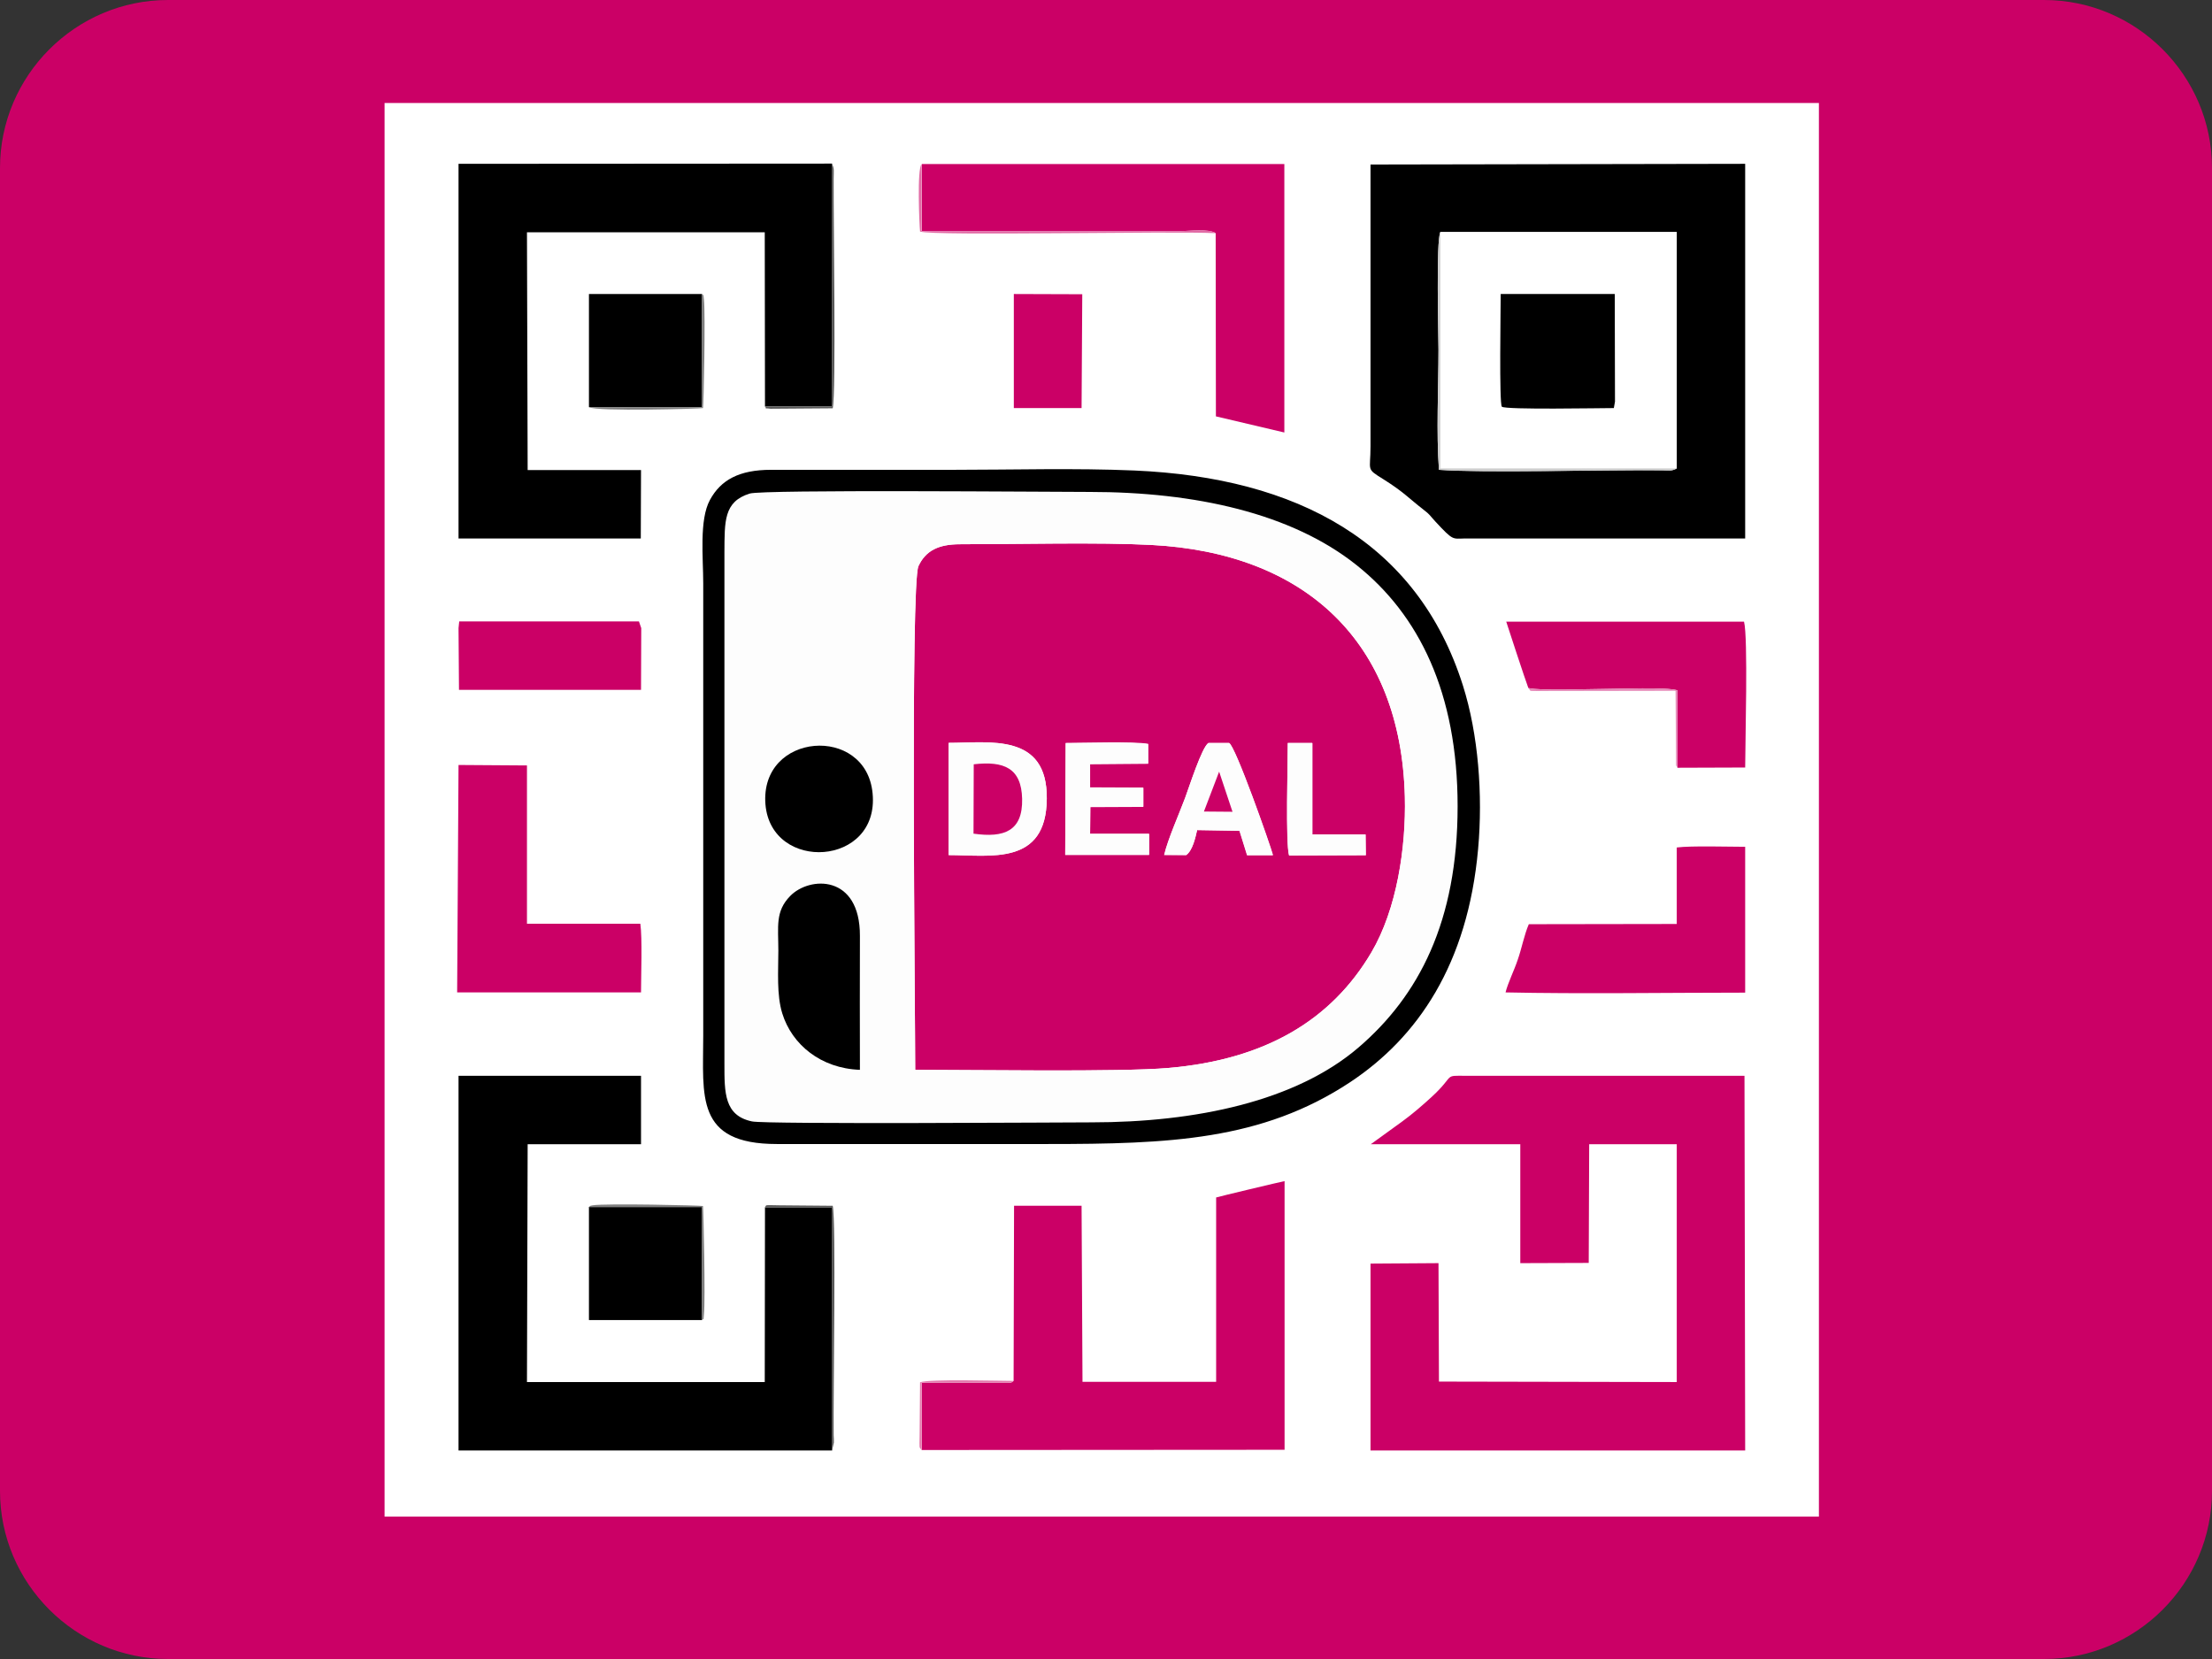 <?xml version="1.0" encoding="utf-8"?>
<!-- Generator: Adobe Illustrator 23.0.0, SVG Export Plug-In . SVG Version: 6.00 Build 0)  -->
<svg version="1.1" id="Calque_1" xmlns="http://www.w3.org/2000/svg" xmlns:xlink="http://www.w3.org/1999/xlink" x="0px" y="0px"
	 viewBox="0 0 96 72" style="enable-background:new 0 0 96 72;" xml:space="preserve">
<rect x="0" y="0" width="96" height="72" fill="#333333" stroke="none"/>
<style type="text/css">
	.st0{fill-rule:evenodd;clip-rule:evenodd;fill:#21546F;}
	.st1{fill-rule:evenodd;clip-rule:evenodd;fill:#FFFFFF;}
	.st2{fill-rule:evenodd;clip-rule:evenodd;fill:#015471;}
	.st3{fill-rule:evenodd;clip-rule:evenodd;fill:#00AE96;}
	.st4{fill:#FFFFFF;}
	.st5{fill-rule:evenodd;clip-rule:evenodd;fill:#00ABEB;}
	.st6{fill-rule:evenodd;clip-rule:evenodd;fill:#CB0066;}
	.st7{fill-rule:evenodd;clip-rule:evenodd;fill:#FDFDFD;}
	.st8{fill-rule:evenodd;clip-rule:evenodd;}
	.st9{fill-rule:evenodd;clip-rule:evenodd;fill:#CDCDCD;}
	.st10{fill-rule:evenodd;clip-rule:evenodd;fill:#E16CA6;}
	.st11{fill-rule:evenodd;clip-rule:evenodd;fill:#595959;}
	.st12{fill-rule:evenodd;clip-rule:evenodd;fill:#7F7F7F;}
	.st13{fill-rule:evenodd;clip-rule:evenodd;fill:#E687B7;}
	.st14{fill-rule:evenodd;clip-rule:evenodd;fill:#E47CAF;}
	.st15{clip-path:url(#SVGID_2_);fill-rule:evenodd;clip-rule:evenodd;fill:#F39923;}
	.st16{clip-path:url(#SVGID_2_);fill-rule:evenodd;clip-rule:evenodd;fill:#F1F1E7;}
	.st17{clip-path:url(#SVGID_2_);fill-rule:evenodd;clip-rule:evenodd;fill:#BE9980;}
	.st18{clip-path:url(#SVGID_2_);fill-rule:evenodd;clip-rule:evenodd;fill:#86C156;}
	.st19{clip-path:url(#SVGID_2_);fill-rule:evenodd;clip-rule:evenodd;fill:#F0F0E5;}
	.st20{clip-path:url(#SVGID_2_);fill-rule:evenodd;clip-rule:evenodd;fill:#F7971F;}
	.st21{clip-path:url(#SVGID_2_);fill-rule:evenodd;clip-rule:evenodd;fill:#2D7D64;}
	.st22{clip-path:url(#SVGID_2_);fill-rule:evenodd;clip-rule:evenodd;fill:#125A42;}
	.st23{clip-path:url(#SVGID_2_);fill-rule:evenodd;clip-rule:evenodd;fill:#C0E1C2;}
	.st24{clip-path:url(#SVGID_2_);fill-rule:evenodd;clip-rule:evenodd;fill:#C0E0C5;}
	.st25{clip-path:url(#SVGID_2_);fill-rule:evenodd;clip-rule:evenodd;fill:#047C42;}
	.st26{clip-path:url(#SVGID_2_);fill-rule:evenodd;clip-rule:evenodd;fill:#0A7A44;}
	.st27{clip-path:url(#SVGID_2_);fill-rule:evenodd;clip-rule:evenodd;fill:#FCFCFC;}
	.st28{clip-path:url(#SVGID_2_);fill-rule:evenodd;clip-rule:evenodd;fill:#FCFCF9;}
	.st29{clip-path:url(#SVGID_2_);fill-rule:evenodd;clip-rule:evenodd;fill:#85C15A;}
	.st30{clip-path:url(#SVGID_2_);fill-rule:evenodd;clip-rule:evenodd;fill:#FCFCF3;}
	.st31{fill-rule:evenodd;clip-rule:evenodd;fill:#050000;}
	.st32{fill:none;stroke:#1A1A18;stroke-width:1.417;stroke-miterlimit:22.926;}
	.st33{fill-rule:evenodd;clip-rule:evenodd;fill:#C0D73A;}
	.st34{fill-rule:evenodd;clip-rule:evenodd;fill:#013269;}
	.st35{fill:#0068B6;}
	.st36{fill:#002963;}
	.st37{clip-path:url(#SVGID_4_);fill:url(#SVGID_5_);}
	.st38{clip-path:url(#SVGID_7_);fill-rule:evenodd;clip-rule:evenodd;fill:#6BA32D;}
	.st39{clip-path:url(#SVGID_9_);fill:url(#SVGID_10_);}
	.st40{clip-path:url(#SVGID_12_);fill:url(#SVGID_13_);}
	.st41{clip-path:url(#SVGID_15_);fill-rule:evenodd;clip-rule:evenodd;fill:#E66408;}
	.st42{clip-path:url(#SVGID_17_);fill-rule:evenodd;clip-rule:evenodd;fill:#7A2170;}
	.st43{clip-path:url(#SVGID_17_);fill-rule:evenodd;clip-rule:evenodd;fill:#7B2170;}
	.st44{clip-path:url(#SVGID_17_);fill-rule:evenodd;clip-rule:evenodd;fill:#7B216F;}
	.st45{clip-path:url(#SVGID_17_);fill-rule:evenodd;clip-rule:evenodd;fill:#7C2170;}
	.st46{clip-path:url(#SVGID_17_);fill-rule:evenodd;clip-rule:evenodd;fill:#7D2170;}
	.st47{clip-path:url(#SVGID_17_);fill-rule:evenodd;clip-rule:evenodd;fill:#7E2170;}
	.st48{clip-path:url(#SVGID_17_);fill-rule:evenodd;clip-rule:evenodd;fill:#7F2170;}
	.st49{clip-path:url(#SVGID_17_);fill-rule:evenodd;clip-rule:evenodd;fill:#7F216F;}
	.st50{clip-path:url(#SVGID_17_);fill-rule:evenodd;clip-rule:evenodd;fill:#80216F;}
	.st51{clip-path:url(#SVGID_17_);fill-rule:evenodd;clip-rule:evenodd;fill:#80206F;}
	.st52{clip-path:url(#SVGID_17_);fill-rule:evenodd;clip-rule:evenodd;fill:#81206F;}
	.st53{clip-path:url(#SVGID_17_);fill-rule:evenodd;clip-rule:evenodd;fill:#82206F;}
	.st54{clip-path:url(#SVGID_17_);fill-rule:evenodd;clip-rule:evenodd;fill:#83206F;}
	.st55{clip-path:url(#SVGID_17_);fill-rule:evenodd;clip-rule:evenodd;fill:#84206F;}
	.st56{clip-path:url(#SVGID_17_);fill-rule:evenodd;clip-rule:evenodd;fill:#85206F;}
	.st57{clip-path:url(#SVGID_17_);fill-rule:evenodd;clip-rule:evenodd;fill:#86206F;}
	.st58{clip-path:url(#SVGID_17_);fill-rule:evenodd;clip-rule:evenodd;fill:#861F6F;}
	.st59{clip-path:url(#SVGID_17_);fill-rule:evenodd;clip-rule:evenodd;fill:#871F6E;}
	.st60{clip-path:url(#SVGID_17_);fill-rule:evenodd;clip-rule:evenodd;fill:#881F6E;}
	.st61{clip-path:url(#SVGID_17_);fill-rule:evenodd;clip-rule:evenodd;fill:#891F6E;}
	.st62{clip-path:url(#SVGID_17_);fill-rule:evenodd;clip-rule:evenodd;fill:#891F6F;}
	.st63{clip-path:url(#SVGID_17_);fill-rule:evenodd;clip-rule:evenodd;fill:#8A1F6F;}
	.st64{clip-path:url(#SVGID_17_);fill-rule:evenodd;clip-rule:evenodd;fill:#8B1F6F;}
	.st65{clip-path:url(#SVGID_17_);fill-rule:evenodd;clip-rule:evenodd;fill:#8B1F6E;}
	.st66{clip-path:url(#SVGID_17_);fill-rule:evenodd;clip-rule:evenodd;fill:#8C1F6E;}
	.st67{clip-path:url(#SVGID_17_);fill-rule:evenodd;clip-rule:evenodd;fill:#8C1E6E;}
	.st68{clip-path:url(#SVGID_17_);fill-rule:evenodd;clip-rule:evenodd;fill:#8D1E6E;}
	.st69{clip-path:url(#SVGID_17_);fill-rule:evenodd;clip-rule:evenodd;fill:#8E1E6E;}
	.st70{clip-path:url(#SVGID_17_);fill-rule:evenodd;clip-rule:evenodd;fill:#8F1E6E;}
	.st71{clip-path:url(#SVGID_17_);fill-rule:evenodd;clip-rule:evenodd;fill:#901E6E;}
	.st72{clip-path:url(#SVGID_17_);fill-rule:evenodd;clip-rule:evenodd;fill:#911E6E;}
	.st73{clip-path:url(#SVGID_17_);fill-rule:evenodd;clip-rule:evenodd;fill:#911D6E;}
	.st74{clip-path:url(#SVGID_17_);fill-rule:evenodd;clip-rule:evenodd;fill:#921D6E;}
	.st75{clip-path:url(#SVGID_17_);fill-rule:evenodd;clip-rule:evenodd;fill:#931D6E;}
	.st76{clip-path:url(#SVGID_17_);fill-rule:evenodd;clip-rule:evenodd;fill:#931D6D;}
	.st77{clip-path:url(#SVGID_17_);fill-rule:evenodd;clip-rule:evenodd;fill:#941D6D;}
	.st78{clip-path:url(#SVGID_17_);fill-rule:evenodd;clip-rule:evenodd;fill:#951D6D;}
	.st79{clip-path:url(#SVGID_17_);fill-rule:evenodd;clip-rule:evenodd;fill:#961C6D;}
	.st80{clip-path:url(#SVGID_17_);fill-rule:evenodd;clip-rule:evenodd;fill:#961C6E;}
	.st81{clip-path:url(#SVGID_17_);fill-rule:evenodd;clip-rule:evenodd;fill:#971C6E;}
	.st82{clip-path:url(#SVGID_17_);fill-rule:evenodd;clip-rule:evenodd;fill:#971C6D;}
	.st83{clip-path:url(#SVGID_17_);fill-rule:evenodd;clip-rule:evenodd;fill:#981C6D;}
	.st84{clip-path:url(#SVGID_17_);fill-rule:evenodd;clip-rule:evenodd;fill:#991C6D;}
	.st85{fill-rule:evenodd;clip-rule:evenodd;fill:#C5E4F8;}
	.st86{clip-path:url(#SVGID_19_);fill:url(#SVGID_20_);}
	.st87{fill:#263275;}
	.st88{clip-path:url(#SVGID_22_);}
	.st89{clip-path:url(#SVGID_24_);}
	.st90{clip-path:url(#SVGID_28_);}
	.st91{clip-path:url(#SVGID_30_);fill:url(#SVGID_31_);}
	.st92{clip-path:url(#SVGID_33_);fill:url(#SVGID_34_);}
	.st93{clip-path:url(#SVGID_36_);fill:url(#SVGID_37_);}
	.st94{clip-path:url(#SVGID_39_);fill-rule:evenodd;clip-rule:evenodd;fill:#C50475;}
	.st95{fill-rule:evenodd;clip-rule:evenodd;fill:#308C35;}
	.st96{clip-path:url(#SVGID_41_);fill:url(#SVGID_42_);}
	.st97{clip-path:url(#SVGID_44_);fill-rule:evenodd;clip-rule:evenodd;fill:#1F4890;}
	.st98{clip-path:url(#SVGID_44_);fill-rule:evenodd;clip-rule:evenodd;fill:#1F4991;}
	.st99{clip-path:url(#SVGID_44_);fill-rule:evenodd;clip-rule:evenodd;fill:#1E4992;}
	.st100{clip-path:url(#SVGID_44_);fill-rule:evenodd;clip-rule:evenodd;fill:#204A92;}
	.st101{clip-path:url(#SVGID_44_);fill-rule:evenodd;clip-rule:evenodd;fill:#1F4A92;}
	.st102{clip-path:url(#SVGID_44_);fill-rule:evenodd;clip-rule:evenodd;fill:#1E4B92;}
	.st103{clip-path:url(#SVGID_44_);fill-rule:evenodd;clip-rule:evenodd;fill:#204B92;}
	.st104{clip-path:url(#SVGID_44_);fill-rule:evenodd;clip-rule:evenodd;fill:#1F4B93;}
	.st105{clip-path:url(#SVGID_44_);fill-rule:evenodd;clip-rule:evenodd;fill:#1E4C93;}
	.st106{clip-path:url(#SVGID_44_);fill-rule:evenodd;clip-rule:evenodd;fill:#204C93;}
	.st107{clip-path:url(#SVGID_44_);fill-rule:evenodd;clip-rule:evenodd;fill:#1F4D94;}
	.st108{clip-path:url(#SVGID_44_);fill-rule:evenodd;clip-rule:evenodd;fill:#1E4D94;}
	.st109{clip-path:url(#SVGID_44_);fill-rule:evenodd;clip-rule:evenodd;fill:#204D94;}
	.st110{clip-path:url(#SVGID_44_);fill-rule:evenodd;clip-rule:evenodd;fill:#1F4E95;}
	.st111{clip-path:url(#SVGID_44_);fill-rule:evenodd;clip-rule:evenodd;fill:#1E4E95;}
	.st112{clip-path:url(#SVGID_44_);fill-rule:evenodd;clip-rule:evenodd;fill:#204E95;}
	.st113{clip-path:url(#SVGID_44_);fill-rule:evenodd;clip-rule:evenodd;fill:#1F4F96;}
	.st114{clip-path:url(#SVGID_44_);fill-rule:evenodd;clip-rule:evenodd;fill:#1F5096;}
	.st115{clip-path:url(#SVGID_44_);fill-rule:evenodd;clip-rule:evenodd;fill:#205096;}
	.st116{clip-path:url(#SVGID_44_);fill-rule:evenodd;clip-rule:evenodd;fill:#205097;}
	.st117{clip-path:url(#SVGID_44_);fill-rule:evenodd;clip-rule:evenodd;fill:#1F5197;}
	.st118{clip-path:url(#SVGID_44_);fill-rule:evenodd;clip-rule:evenodd;fill:#215197;}
	.st119{clip-path:url(#SVGID_44_);fill-rule:evenodd;clip-rule:evenodd;fill:#205198;}
	.st120{clip-path:url(#SVGID_44_);fill-rule:evenodd;clip-rule:evenodd;fill:#1F5298;}
	.st121{clip-path:url(#SVGID_44_);fill-rule:evenodd;clip-rule:evenodd;fill:#215298;}
	.st122{clip-path:url(#SVGID_44_);fill-rule:evenodd;clip-rule:evenodd;fill:#205398;}
	.st123{clip-path:url(#SVGID_44_);fill-rule:evenodd;clip-rule:evenodd;fill:#205399;}
	.st124{clip-path:url(#SVGID_44_);fill-rule:evenodd;clip-rule:evenodd;fill:#1F5399;}
	.st125{clip-path:url(#SVGID_44_);fill-rule:evenodd;clip-rule:evenodd;fill:#215399;}
	.st126{clip-path:url(#SVGID_44_);fill-rule:evenodd;clip-rule:evenodd;fill:#20549A;}
	.st127{clip-path:url(#SVGID_44_);fill-rule:evenodd;clip-rule:evenodd;fill:#1F549A;}
	.st128{clip-path:url(#SVGID_44_);fill-rule:evenodd;clip-rule:evenodd;fill:#22559A;}
	.st129{clip-path:url(#SVGID_44_);fill-rule:evenodd;clip-rule:evenodd;fill:#21559B;}
	.st130{clip-path:url(#SVGID_44_);fill-rule:evenodd;clip-rule:evenodd;fill:#20569B;}
	.st131{clip-path:url(#SVGID_44_);fill-rule:evenodd;clip-rule:evenodd;fill:#21579C;}
	.st132{clip-path:url(#SVGID_44_);fill-rule:evenodd;clip-rule:evenodd;fill:#20579C;}
	.st133{clip-path:url(#SVGID_44_);fill-rule:evenodd;clip-rule:evenodd;fill:#21589D;}
	.st134{clip-path:url(#SVGID_44_);fill-rule:evenodd;clip-rule:evenodd;fill:#20589E;}
	.st135{clip-path:url(#SVGID_44_);fill-rule:evenodd;clip-rule:evenodd;fill:#21599E;}
	.st136{clip-path:url(#SVGID_44_);fill-rule:evenodd;clip-rule:evenodd;fill:#205A9F;}
	.st137{clip-path:url(#SVGID_44_);fill-rule:evenodd;clip-rule:evenodd;fill:#225A9F;}
	.st138{clip-path:url(#SVGID_44_);fill-rule:evenodd;clip-rule:evenodd;fill:#215B9F;}
	.st139{clip-path:url(#SVGID_44_);fill-rule:evenodd;clip-rule:evenodd;fill:#225CA0;}
	.st140{clip-path:url(#SVGID_44_);fill-rule:evenodd;clip-rule:evenodd;fill:#215CA0;}
	.st141{clip-path:url(#SVGID_44_);fill-rule:evenodd;clip-rule:evenodd;fill:#225DA1;}
	.st142{clip-path:url(#SVGID_44_);fill-rule:evenodd;clip-rule:evenodd;fill:#215DA2;}
	.st143{clip-path:url(#SVGID_44_);fill-rule:evenodd;clip-rule:evenodd;fill:#225EA2;}
	.st144{clip-path:url(#SVGID_44_);fill-rule:evenodd;clip-rule:evenodd;fill:#215FA3;}
	.st145{clip-path:url(#SVGID_44_);fill-rule:evenodd;clip-rule:evenodd;fill:#235FA3;}
	.st146{clip-path:url(#SVGID_44_);fill-rule:evenodd;clip-rule:evenodd;fill:#2260A3;}
	.st147{clip-path:url(#SVGID_44_);fill-rule:evenodd;clip-rule:evenodd;fill:#2361A4;}
	.st148{clip-path:url(#SVGID_44_);fill-rule:evenodd;clip-rule:evenodd;fill:#2261A4;}
	.st149{clip-path:url(#SVGID_44_);fill-rule:evenodd;clip-rule:evenodd;fill:#2362A5;}
	.st150{clip-path:url(#SVGID_44_);fill-rule:evenodd;clip-rule:evenodd;fill:#2262A6;}
	.st151{clip-path:url(#SVGID_44_);fill-rule:evenodd;clip-rule:evenodd;fill:#2363A6;}
	.st152{clip-path:url(#SVGID_44_);fill-rule:evenodd;clip-rule:evenodd;fill:#2264A7;}
	.st153{clip-path:url(#SVGID_44_);fill-rule:evenodd;clip-rule:evenodd;fill:#2464A7;}
	.st154{clip-path:url(#SVGID_44_);fill-rule:evenodd;clip-rule:evenodd;fill:#2365A8;}
	.st155{clip-path:url(#SVGID_44_);fill-rule:evenodd;clip-rule:evenodd;fill:#2466A8;}
	.st156{clip-path:url(#SVGID_44_);fill-rule:evenodd;clip-rule:evenodd;fill:#2366A9;}
	.st157{clip-path:url(#SVGID_44_);fill-rule:evenodd;clip-rule:evenodd;fill:#2467A9;}
	.st158{clip-path:url(#SVGID_44_);fill-rule:evenodd;clip-rule:evenodd;fill:#2368AA;}
	.st159{clip-path:url(#SVGID_44_);fill-rule:evenodd;clip-rule:evenodd;fill:#2668AA;}
	.st160{clip-path:url(#SVGID_44_);fill-rule:evenodd;clip-rule:evenodd;fill:#2568AA;}
	.st161{clip-path:url(#SVGID_44_);fill-rule:evenodd;clip-rule:evenodd;fill:#2469AB;}
	.st162{clip-path:url(#SVGID_44_);fill-rule:evenodd;clip-rule:evenodd;fill:#256AAB;}
	.st163{clip-path:url(#SVGID_44_);fill-rule:evenodd;clip-rule:evenodd;fill:#246AAC;}
	.st164{clip-path:url(#SVGID_44_);fill-rule:evenodd;clip-rule:evenodd;fill:#236BAC;}
	.st165{clip-path:url(#SVGID_44_);fill-rule:evenodd;clip-rule:evenodd;fill:#266BAC;}
	.st166{clip-path:url(#SVGID_44_);fill-rule:evenodd;clip-rule:evenodd;fill:#256BAD;}
	.st167{clip-path:url(#SVGID_44_);fill-rule:evenodd;clip-rule:evenodd;fill:#266CAD;}
	.st168{clip-path:url(#SVGID_44_);fill-rule:evenodd;clip-rule:evenodd;fill:#256DAE;}
	.st169{clip-path:url(#SVGID_44_);fill-rule:evenodd;clip-rule:evenodd;fill:#276DAF;}
	.st170{clip-path:url(#SVGID_44_);fill-rule:evenodd;clip-rule:evenodd;fill:#266EAF;}
	.st171{clip-path:url(#SVGID_44_);fill-rule:evenodd;clip-rule:evenodd;fill:#276FAF;}
	.st172{clip-path:url(#SVGID_44_);fill-rule:evenodd;clip-rule:evenodd;fill:#266FB0;}
	.st173{clip-path:url(#SVGID_44_);fill-rule:evenodd;clip-rule:evenodd;fill:#2870B0;}
	.st174{clip-path:url(#SVGID_44_);fill-rule:evenodd;clip-rule:evenodd;fill:#2771B1;}
	.st175{clip-path:url(#SVGID_44_);fill-rule:evenodd;clip-rule:evenodd;fill:#2971B1;}
	.st176{clip-path:url(#SVGID_44_);fill-rule:evenodd;clip-rule:evenodd;fill:#2872B2;}
	.st177{clip-path:url(#SVGID_44_);fill-rule:evenodd;clip-rule:evenodd;fill:#2973B3;}
	.st178{clip-path:url(#SVGID_44_);fill-rule:evenodd;clip-rule:evenodd;fill:#2873B3;}
	.st179{clip-path:url(#SVGID_44_);fill-rule:evenodd;clip-rule:evenodd;fill:#2A74B4;}
	.st180{clip-path:url(#SVGID_44_);fill-rule:evenodd;clip-rule:evenodd;fill:#2975B4;}
	.st181{clip-path:url(#SVGID_44_);fill-rule:evenodd;clip-rule:evenodd;fill:#2875B4;}
	.st182{clip-path:url(#SVGID_44_);fill-rule:evenodd;clip-rule:evenodd;fill:#2A75B5;}
	.st183{clip-path:url(#SVGID_44_);fill-rule:evenodd;clip-rule:evenodd;fill:#2976B5;}
	.st184{clip-path:url(#SVGID_44_);fill-rule:evenodd;clip-rule:evenodd;fill:#2B77B5;}
	.st185{clip-path:url(#SVGID_44_);fill-rule:evenodd;clip-rule:evenodd;fill:#2A77B6;}
	.st186{clip-path:url(#SVGID_44_);fill-rule:evenodd;clip-rule:evenodd;fill:#2978B7;}
	.st187{clip-path:url(#SVGID_44_);fill-rule:evenodd;clip-rule:evenodd;fill:#2B78B7;}
	.st188{clip-path:url(#SVGID_44_);fill-rule:evenodd;clip-rule:evenodd;fill:#2A78B7;}
	.st189{clip-path:url(#SVGID_44_);fill-rule:evenodd;clip-rule:evenodd;fill:#2C79B8;}
	.st190{clip-path:url(#SVGID_44_);fill-rule:evenodd;clip-rule:evenodd;fill:#2B7AB8;}
	.st191{clip-path:url(#SVGID_44_);fill-rule:evenodd;clip-rule:evenodd;fill:#2D7BB9;}
	.st192{clip-path:url(#SVGID_44_);fill-rule:evenodd;clip-rule:evenodd;fill:#2C7BB9;}
	.st193{clip-path:url(#SVGID_44_);fill-rule:evenodd;clip-rule:evenodd;fill:#2D7CBA;}
	.st194{clip-path:url(#SVGID_44_);fill-rule:evenodd;clip-rule:evenodd;fill:#2C7CBB;}
	.st195{clip-path:url(#SVGID_44_);fill-rule:evenodd;clip-rule:evenodd;fill:#2E7DBB;}
	.st196{clip-path:url(#SVGID_44_);fill-rule:evenodd;clip-rule:evenodd;fill:#2D7EBB;}
	.st197{clip-path:url(#SVGID_44_);fill-rule:evenodd;clip-rule:evenodd;fill:#2E7FBC;}
	.st198{clip-path:url(#SVGID_44_);fill-rule:evenodd;clip-rule:evenodd;fill:#2D80BD;}
	.st199{clip-path:url(#SVGID_44_);fill-rule:evenodd;clip-rule:evenodd;fill:#2F80BD;}
	.st200{clip-path:url(#SVGID_44_);fill-rule:evenodd;clip-rule:evenodd;fill:#2E80BD;}
	.st201{clip-path:url(#SVGID_44_);fill-rule:evenodd;clip-rule:evenodd;fill:#2E80BE;}
	.st202{clip-path:url(#SVGID_44_);fill-rule:evenodd;clip-rule:evenodd;fill:#3080BE;}
	.st203{clip-path:url(#SVGID_44_);fill-rule:evenodd;clip-rule:evenodd;fill:#2F81BE;}
	.st204{clip-path:url(#SVGID_44_);fill-rule:evenodd;clip-rule:evenodd;fill:#2F81BF;}
	.st205{clip-path:url(#SVGID_44_);fill-rule:evenodd;clip-rule:evenodd;fill:#2E81BF;}
	.st206{clip-path:url(#SVGID_44_);fill-rule:evenodd;clip-rule:evenodd;fill:#3082BF;}
	.st207{clip-path:url(#SVGID_44_);fill-rule:evenodd;clip-rule:evenodd;fill:#3082C0;}
	.st208{clip-path:url(#SVGID_44_);fill-rule:evenodd;clip-rule:evenodd;fill:#2F83C0;}
	.st209{clip-path:url(#SVGID_44_);fill-rule:evenodd;clip-rule:evenodd;fill:#3183C0;}
	.st210{clip-path:url(#SVGID_44_);fill-rule:evenodd;clip-rule:evenodd;fill:#3084C1;}
	.st211{clip-path:url(#SVGID_44_);fill-rule:evenodd;clip-rule:evenodd;fill:#3284C1;}
	.st212{clip-path:url(#SVGID_44_);fill-rule:evenodd;clip-rule:evenodd;fill:#3185C2;}
	.st213{clip-path:url(#SVGID_44_);fill-rule:evenodd;clip-rule:evenodd;fill:#3085C2;}
	.st214{clip-path:url(#SVGID_44_);fill-rule:evenodd;clip-rule:evenodd;fill:#3386C2;}
	.st215{clip-path:url(#SVGID_44_);fill-rule:evenodd;clip-rule:evenodd;fill:#3286C3;}
	.st216{clip-path:url(#SVGID_44_);fill-rule:evenodd;clip-rule:evenodd;fill:#3387C3;}
	.st217{clip-path:url(#SVGID_44_);fill-rule:evenodd;clip-rule:evenodd;fill:#3388C4;}
	.st218{clip-path:url(#SVGID_44_);fill-rule:evenodd;clip-rule:evenodd;fill:#3488C4;}
	.st219{clip-path:url(#SVGID_44_);fill-rule:evenodd;clip-rule:evenodd;fill:#3389C5;}
	.st220{clip-path:url(#SVGID_44_);fill-rule:evenodd;clip-rule:evenodd;fill:#358AC5;}
	.st221{clip-path:url(#SVGID_44_);fill-rule:evenodd;clip-rule:evenodd;fill:#348AC6;}
	.st222{clip-path:url(#SVGID_44_);fill-rule:evenodd;clip-rule:evenodd;fill:#338BC6;}
	.st223{clip-path:url(#SVGID_44_);fill-rule:evenodd;clip-rule:evenodd;fill:#368BC6;}
	.st224{clip-path:url(#SVGID_44_);fill-rule:evenodd;clip-rule:evenodd;fill:#358CC7;}
	.st225{clip-path:url(#SVGID_44_);fill-rule:evenodd;clip-rule:evenodd;fill:#348CC8;}
	.st226{clip-path:url(#SVGID_44_);fill-rule:evenodd;clip-rule:evenodd;fill:#368CC8;}
	.st227{clip-path:url(#SVGID_44_);fill-rule:evenodd;clip-rule:evenodd;fill:#368DC8;}
	.st228{clip-path:url(#SVGID_44_);fill-rule:evenodd;clip-rule:evenodd;fill:#358EC9;}
	.st229{clip-path:url(#SVGID_44_);fill-rule:evenodd;clip-rule:evenodd;fill:#378EC9;}
	.st230{clip-path:url(#SVGID_44_);fill-rule:evenodd;clip-rule:evenodd;fill:#368EC9;}
	.st231{clip-path:url(#SVGID_44_);fill-rule:evenodd;clip-rule:evenodd;fill:#368FC9;}
	.st232{clip-path:url(#SVGID_44_);fill-rule:evenodd;clip-rule:evenodd;fill:#388FCA;}
	.st233{clip-path:url(#SVGID_44_);fill-rule:evenodd;clip-rule:evenodd;fill:#3790CA;}
	.st234{clip-path:url(#SVGID_44_);fill-rule:evenodd;clip-rule:evenodd;fill:#3990CA;}
	.st235{clip-path:url(#SVGID_44_);fill-rule:evenodd;clip-rule:evenodd;fill:#3891CB;}
	.st236{clip-path:url(#SVGID_44_);fill-rule:evenodd;clip-rule:evenodd;fill:#3892CC;}
	.st237{clip-path:url(#SVGID_44_);fill-rule:evenodd;clip-rule:evenodd;fill:#3A92CC;}
	.st238{clip-path:url(#SVGID_44_);fill-rule:evenodd;clip-rule:evenodd;fill:#3992CC;}
	.st239{clip-path:url(#SVGID_44_);fill-rule:evenodd;clip-rule:evenodd;fill:#3993CD;}
	.st240{clip-path:url(#SVGID_44_);fill-rule:evenodd;clip-rule:evenodd;fill:#3B93CD;}
	.st241{clip-path:url(#SVGID_44_);fill-rule:evenodd;clip-rule:evenodd;fill:#3A94CD;}
	.st242{clip-path:url(#SVGID_46_);}
	.st243{clip-path:url(#SVGID_48_);}
	.st244{clip-path:url(#SVGID_52_);}
	.st245{clip-path:url(#SVGID_54_);fill-rule:evenodd;clip-rule:evenodd;fill:#E77404;}
	.st246{clip-path:url(#SVGID_54_);fill-rule:evenodd;clip-rule:evenodd;fill:#EC9200;}
	.st247{clip-path:url(#SVGID_54_);fill-rule:evenodd;clip-rule:evenodd;fill:#EC9100;}
	.st248{clip-path:url(#SVGID_54_);fill-rule:evenodd;clip-rule:evenodd;fill:#EC9000;}
	.st249{clip-path:url(#SVGID_54_);fill-rule:evenodd;clip-rule:evenodd;fill:#EB8F00;}
	.st250{clip-path:url(#SVGID_54_);fill-rule:evenodd;clip-rule:evenodd;fill:#EB8E00;}
	.st251{clip-path:url(#SVGID_54_);fill-rule:evenodd;clip-rule:evenodd;fill:#EB8D00;}
	.st252{clip-path:url(#SVGID_54_);fill-rule:evenodd;clip-rule:evenodd;fill:#EB8C00;}
	.st253{clip-path:url(#SVGID_54_);fill-rule:evenodd;clip-rule:evenodd;fill:#EB8B00;}
	.st254{clip-path:url(#SVGID_54_);fill-rule:evenodd;clip-rule:evenodd;fill:#EA8A00;}
	.st255{clip-path:url(#SVGID_54_);fill-rule:evenodd;clip-rule:evenodd;fill:#EA8900;}
	.st256{clip-path:url(#SVGID_54_);fill-rule:evenodd;clip-rule:evenodd;fill:#EA8800;}
	.st257{clip-path:url(#SVGID_54_);fill-rule:evenodd;clip-rule:evenodd;fill:#EA8700;}
	.st258{clip-path:url(#SVGID_54_);fill-rule:evenodd;clip-rule:evenodd;fill:#EA8600;}
	.st259{clip-path:url(#SVGID_54_);fill-rule:evenodd;clip-rule:evenodd;fill:#EA8500;}
	.st260{clip-path:url(#SVGID_54_);fill-rule:evenodd;clip-rule:evenodd;fill:#EA8400;}
	.st261{clip-path:url(#SVGID_54_);fill-rule:evenodd;clip-rule:evenodd;fill:#E98300;}
	.st262{clip-path:url(#SVGID_54_);fill-rule:evenodd;clip-rule:evenodd;fill:#E98200;}
	.st263{clip-path:url(#SVGID_54_);fill-rule:evenodd;clip-rule:evenodd;fill:#E98100;}
	.st264{clip-path:url(#SVGID_54_);fill-rule:evenodd;clip-rule:evenodd;fill:#E98000;}
	.st265{clip-path:url(#SVGID_54_);fill-rule:evenodd;clip-rule:evenodd;fill:#E97F00;}
	.st266{clip-path:url(#SVGID_54_);fill-rule:evenodd;clip-rule:evenodd;fill:#E97E00;}
	.st267{clip-path:url(#SVGID_54_);fill-rule:evenodd;clip-rule:evenodd;fill:#E87E00;}
	.st268{clip-path:url(#SVGID_54_);fill-rule:evenodd;clip-rule:evenodd;fill:#E87D00;}
	.st269{clip-path:url(#SVGID_54_);fill-rule:evenodd;clip-rule:evenodd;fill:#E87C00;}
	.st270{clip-path:url(#SVGID_54_);fill-rule:evenodd;clip-rule:evenodd;fill:#E87B01;}
	.st271{clip-path:url(#SVGID_54_);fill-rule:evenodd;clip-rule:evenodd;fill:#E87A01;}
	.st272{clip-path:url(#SVGID_54_);fill-rule:evenodd;clip-rule:evenodd;fill:#E87901;}
	.st273{clip-path:url(#SVGID_54_);fill-rule:evenodd;clip-rule:evenodd;fill:#E87902;}
	.st274{clip-path:url(#SVGID_54_);fill-rule:evenodd;clip-rule:evenodd;fill:#E77802;}
	.st275{clip-path:url(#SVGID_54_);fill-rule:evenodd;clip-rule:evenodd;fill:#E77702;}
	.st276{clip-path:url(#SVGID_54_);fill-rule:evenodd;clip-rule:evenodd;fill:#E77603;}
	.st277{clip-path:url(#SVGID_54_);fill-rule:evenodd;clip-rule:evenodd;fill:#E77503;}
	.st278{clip-path:url(#SVGID_56_);fill:url(#SVGID_57_);}
	.st279{fill:#00848E;}
	.st280{clip-path:url(#SVGID_59_);}
	.st281{clip-path:url(#SVGID_61_);fill:url(#SVGID_62_);}
	.st282{clip-path:url(#SVGID_64_);fill-rule:evenodd;clip-rule:evenodd;fill:#E67004;}
	.st283{clip-path:url(#SVGID_64_);fill-rule:evenodd;clip-rule:evenodd;fill:#EE9A00;}
	.st284{clip-path:url(#SVGID_64_);fill-rule:evenodd;clip-rule:evenodd;fill:#EE9900;}
	.st285{clip-path:url(#SVGID_64_);fill-rule:evenodd;clip-rule:evenodd;fill:#EE9800;}
	.st286{clip-path:url(#SVGID_64_);fill-rule:evenodd;clip-rule:evenodd;fill:#EE9700;}
	.st287{clip-path:url(#SVGID_64_);fill-rule:evenodd;clip-rule:evenodd;fill:#ED9700;}
	.st288{clip-path:url(#SVGID_64_);fill-rule:evenodd;clip-rule:evenodd;fill:#ED9600;}
	.st289{clip-path:url(#SVGID_64_);fill-rule:evenodd;clip-rule:evenodd;fill:#ED9500;}
	.st290{clip-path:url(#SVGID_64_);fill-rule:evenodd;clip-rule:evenodd;fill:#ED9400;}
	.st291{clip-path:url(#SVGID_64_);fill-rule:evenodd;clip-rule:evenodd;fill:#ED9300;}
	.st292{clip-path:url(#SVGID_64_);fill-rule:evenodd;clip-rule:evenodd;fill:#ED9200;}
	.st293{clip-path:url(#SVGID_64_);fill-rule:evenodd;clip-rule:evenodd;fill:#EC9100;}
	.st294{clip-path:url(#SVGID_64_);fill-rule:evenodd;clip-rule:evenodd;fill:#EC9000;}
	.st295{clip-path:url(#SVGID_64_);fill-rule:evenodd;clip-rule:evenodd;fill:#EC8F00;}
	.st296{clip-path:url(#SVGID_64_);fill-rule:evenodd;clip-rule:evenodd;fill:#EB8F00;}
	.st297{clip-path:url(#SVGID_64_);fill-rule:evenodd;clip-rule:evenodd;fill:#EB8E00;}
	.st298{clip-path:url(#SVGID_64_);fill-rule:evenodd;clip-rule:evenodd;fill:#EB8D00;}
	.st299{clip-path:url(#SVGID_64_);fill-rule:evenodd;clip-rule:evenodd;fill:#EB8C00;}
	.st300{clip-path:url(#SVGID_64_);fill-rule:evenodd;clip-rule:evenodd;fill:#EB8B00;}
	.st301{clip-path:url(#SVGID_64_);fill-rule:evenodd;clip-rule:evenodd;fill:#EA8A00;}
	.st302{clip-path:url(#SVGID_64_);fill-rule:evenodd;clip-rule:evenodd;fill:#EA8900;}
	.st303{clip-path:url(#SVGID_64_);fill-rule:evenodd;clip-rule:evenodd;fill:#EA8800;}
	.st304{clip-path:url(#SVGID_64_);fill-rule:evenodd;clip-rule:evenodd;fill:#EA8700;}
	.st305{clip-path:url(#SVGID_64_);fill-rule:evenodd;clip-rule:evenodd;fill:#EA8600;}
	.st306{clip-path:url(#SVGID_64_);fill-rule:evenodd;clip-rule:evenodd;fill:#EA8500;}
	.st307{clip-path:url(#SVGID_64_);fill-rule:evenodd;clip-rule:evenodd;fill:#EA8400;}
	.st308{clip-path:url(#SVGID_64_);fill-rule:evenodd;clip-rule:evenodd;fill:#E98300;}
	.st309{clip-path:url(#SVGID_64_);fill-rule:evenodd;clip-rule:evenodd;fill:#E98200;}
	.st310{clip-path:url(#SVGID_64_);fill-rule:evenodd;clip-rule:evenodd;fill:#E98100;}
	.st311{clip-path:url(#SVGID_64_);fill-rule:evenodd;clip-rule:evenodd;fill:#E98000;}
	.st312{clip-path:url(#SVGID_64_);fill-rule:evenodd;clip-rule:evenodd;fill:#E97F00;}
	.st313{clip-path:url(#SVGID_64_);fill-rule:evenodd;clip-rule:evenodd;fill:#E97E00;}
	.st314{clip-path:url(#SVGID_64_);fill-rule:evenodd;clip-rule:evenodd;fill:#E87E00;}
	.st315{clip-path:url(#SVGID_64_);fill-rule:evenodd;clip-rule:evenodd;fill:#E87D00;}
	.st316{clip-path:url(#SVGID_64_);fill-rule:evenodd;clip-rule:evenodd;fill:#E87C00;}
	.st317{clip-path:url(#SVGID_64_);fill-rule:evenodd;clip-rule:evenodd;fill:#E87B00;}
	.st318{clip-path:url(#SVGID_64_);fill-rule:evenodd;clip-rule:evenodd;fill:#E77B00;}
	.st319{clip-path:url(#SVGID_64_);fill-rule:evenodd;clip-rule:evenodd;fill:#E77A00;}
	.st320{clip-path:url(#SVGID_64_);fill-rule:evenodd;clip-rule:evenodd;fill:#E77900;}
	.st321{clip-path:url(#SVGID_64_);fill-rule:evenodd;clip-rule:evenodd;fill:#E77800;}
	.st322{clip-path:url(#SVGID_64_);fill-rule:evenodd;clip-rule:evenodd;fill:#E77801;}
	.st323{clip-path:url(#SVGID_64_);fill-rule:evenodd;clip-rule:evenodd;fill:#E77701;}
	.st324{clip-path:url(#SVGID_64_);fill-rule:evenodd;clip-rule:evenodd;fill:#E77601;}
	.st325{clip-path:url(#SVGID_64_);fill-rule:evenodd;clip-rule:evenodd;fill:#E67502;}
	.st326{clip-path:url(#SVGID_64_);fill-rule:evenodd;clip-rule:evenodd;fill:#E67402;}
	.st327{clip-path:url(#SVGID_64_);fill-rule:evenodd;clip-rule:evenodd;fill:#E67302;}
	.st328{clip-path:url(#SVGID_64_);fill-rule:evenodd;clip-rule:evenodd;fill:#E67203;}
	.st329{clip-path:url(#SVGID_64_);fill-rule:evenodd;clip-rule:evenodd;fill:#E67103;}
	.st330{fill-rule:evenodd;clip-rule:evenodd;fill:#00A1A0;}
	.st331{clip-path:url(#SVGID_66_);fill-rule:evenodd;clip-rule:evenodd;fill:#E66805;}
	.st332{clip-path:url(#SVGID_66_);fill-rule:evenodd;clip-rule:evenodd;fill:#EEB100;}
	.st333{clip-path:url(#SVGID_66_);fill-rule:evenodd;clip-rule:evenodd;fill:#EEB000;}
	.st334{clip-path:url(#SVGID_66_);fill-rule:evenodd;clip-rule:evenodd;fill:#EFB100;}
	.st335{clip-path:url(#SVGID_66_);fill-rule:evenodd;clip-rule:evenodd;fill:#EFB000;}
	.st336{clip-path:url(#SVGID_66_);fill-rule:evenodd;clip-rule:evenodd;fill:#F0B000;}
	.st337{clip-path:url(#SVGID_66_);fill-rule:evenodd;clip-rule:evenodd;fill:#F0B003;}
	.st338{clip-path:url(#SVGID_66_);fill-rule:evenodd;clip-rule:evenodd;fill:#F0B007;}
	.st339{clip-path:url(#SVGID_66_);fill-rule:evenodd;clip-rule:evenodd;fill:#F1B00A;}
	.st340{clip-path:url(#SVGID_66_);fill-rule:evenodd;clip-rule:evenodd;fill:#F1B00D;}
	.st341{clip-path:url(#SVGID_66_);fill-rule:evenodd;clip-rule:evenodd;fill:#F1B00E;}
	.st342{clip-path:url(#SVGID_66_);fill-rule:evenodd;clip-rule:evenodd;fill:#F1B011;}
	.st343{clip-path:url(#SVGID_66_);fill-rule:evenodd;clip-rule:evenodd;fill:#F1B013;}
	.st344{clip-path:url(#SVGID_66_);fill-rule:evenodd;clip-rule:evenodd;fill:#F1B015;}
	.st345{clip-path:url(#SVGID_66_);fill-rule:evenodd;clip-rule:evenodd;fill:#F1AF18;}
	.st346{clip-path:url(#SVGID_66_);fill-rule:evenodd;clip-rule:evenodd;fill:#F2AF17;}
	.st347{clip-path:url(#SVGID_66_);fill-rule:evenodd;clip-rule:evenodd;fill:#F2B019;}
	.st348{clip-path:url(#SVGID_66_);fill-rule:evenodd;clip-rule:evenodd;fill:#F2B01B;}
	.st349{clip-path:url(#SVGID_66_);fill-rule:evenodd;clip-rule:evenodd;fill:#F2B01D;}
	.st350{clip-path:url(#SVGID_66_);fill-rule:evenodd;clip-rule:evenodd;fill:#F3B01D;}
	.st351{clip-path:url(#SVGID_66_);fill-rule:evenodd;clip-rule:evenodd;fill:#F3AF1D;}
	.st352{clip-path:url(#SVGID_66_);fill-rule:evenodd;clip-rule:evenodd;fill:#F3AF1F;}
	.st353{clip-path:url(#SVGID_66_);fill-rule:evenodd;clip-rule:evenodd;fill:#F3AF20;}
	.st354{clip-path:url(#SVGID_66_);fill-rule:evenodd;clip-rule:evenodd;fill:#F3AF22;}
	.st355{clip-path:url(#SVGID_66_);fill-rule:evenodd;clip-rule:evenodd;fill:#F3B023;}
	.st356{clip-path:url(#SVGID_66_);fill-rule:evenodd;clip-rule:evenodd;fill:#F3AF25;}
	.st357{clip-path:url(#SVGID_66_);fill-rule:evenodd;clip-rule:evenodd;fill:#F4AF26;}
	.st358{clip-path:url(#SVGID_66_);fill-rule:evenodd;clip-rule:evenodd;fill:#F4AF27;}
	.st359{clip-path:url(#SVGID_66_);fill-rule:evenodd;clip-rule:evenodd;fill:#F4AF29;}
	.st360{clip-path:url(#SVGID_66_);fill-rule:evenodd;clip-rule:evenodd;fill:#F5AF29;}
	.st361{clip-path:url(#SVGID_66_);fill-rule:evenodd;clip-rule:evenodd;fill:#F5AF2A;}
	.st362{clip-path:url(#SVGID_66_);fill-rule:evenodd;clip-rule:evenodd;fill:#F5AF2B;}
	.st363{clip-path:url(#SVGID_66_);fill-rule:evenodd;clip-rule:evenodd;fill:#F5AF2D;}
	.st364{clip-path:url(#SVGID_66_);fill-rule:evenodd;clip-rule:evenodd;fill:#F5AF2C;}
	.st365{clip-path:url(#SVGID_66_);fill-rule:evenodd;clip-rule:evenodd;fill:#F5AF2E;}
	.st366{clip-path:url(#SVGID_66_);fill-rule:evenodd;clip-rule:evenodd;fill:#F5AE2E;}
	.st367{clip-path:url(#SVGID_66_);fill-rule:evenodd;clip-rule:evenodd;fill:#F5AE2F;}
	.st368{clip-path:url(#SVGID_66_);fill-rule:evenodd;clip-rule:evenodd;fill:#F5AE30;}
	.st369{clip-path:url(#SVGID_66_);fill-rule:evenodd;clip-rule:evenodd;fill:#F6AF30;}
	.st370{clip-path:url(#SVGID_66_);fill-rule:evenodd;clip-rule:evenodd;fill:#F6AF31;}
	.st371{clip-path:url(#SVGID_66_);fill-rule:evenodd;clip-rule:evenodd;fill:#F6AF33;}
	.st372{clip-path:url(#SVGID_66_);fill-rule:evenodd;clip-rule:evenodd;fill:#F6AE33;}
	.st373{clip-path:url(#SVGID_66_);fill-rule:evenodd;clip-rule:evenodd;fill:#F7AF33;}
	.st374{clip-path:url(#SVGID_66_);fill-rule:evenodd;clip-rule:evenodd;fill:#F7AF35;}
	.st375{clip-path:url(#SVGID_66_);fill-rule:evenodd;clip-rule:evenodd;fill:#F7AE35;}
	.st376{clip-path:url(#SVGID_66_);fill-rule:evenodd;clip-rule:evenodd;fill:#F7AE33;}
	.st377{clip-path:url(#SVGID_66_);fill-rule:evenodd;clip-rule:evenodd;fill:#F7AD33;}
	.st378{clip-path:url(#SVGID_66_);fill-rule:evenodd;clip-rule:evenodd;fill:#F7AC33;}
	.st379{clip-path:url(#SVGID_66_);fill-rule:evenodd;clip-rule:evenodd;fill:#F7AC32;}
	.st380{clip-path:url(#SVGID_66_);fill-rule:evenodd;clip-rule:evenodd;fill:#F7AB32;}
	.st381{clip-path:url(#SVGID_66_);fill-rule:evenodd;clip-rule:evenodd;fill:#F6AB32;}
	.st382{clip-path:url(#SVGID_66_);fill-rule:evenodd;clip-rule:evenodd;fill:#F6AB31;}
	.st383{clip-path:url(#SVGID_66_);fill-rule:evenodd;clip-rule:evenodd;fill:#F6AA31;}
	.st384{clip-path:url(#SVGID_66_);fill-rule:evenodd;clip-rule:evenodd;fill:#F6A931;}
	.st385{clip-path:url(#SVGID_66_);fill-rule:evenodd;clip-rule:evenodd;fill:#F5A830;}
	.st386{clip-path:url(#SVGID_66_);fill-rule:evenodd;clip-rule:evenodd;fill:#F4A730;}
	.st387{clip-path:url(#SVGID_66_);fill-rule:evenodd;clip-rule:evenodd;fill:#F4A62F;}
	.st388{clip-path:url(#SVGID_66_);fill-rule:evenodd;clip-rule:evenodd;fill:#F4A52F;}
	.st389{clip-path:url(#SVGID_66_);fill-rule:evenodd;clip-rule:evenodd;fill:#F4A42D;}
	.st390{clip-path:url(#SVGID_66_);fill-rule:evenodd;clip-rule:evenodd;fill:#F4A32C;}
	.st391{clip-path:url(#SVGID_66_);fill-rule:evenodd;clip-rule:evenodd;fill:#F4A22C;}
	.st392{clip-path:url(#SVGID_66_);fill-rule:evenodd;clip-rule:evenodd;fill:#F3A12B;}
	.st393{clip-path:url(#SVGID_66_);fill-rule:evenodd;clip-rule:evenodd;fill:#F3A02B;}
	.st394{clip-path:url(#SVGID_66_);fill-rule:evenodd;clip-rule:evenodd;fill:#F3A02A;}
	.st395{clip-path:url(#SVGID_66_);fill-rule:evenodd;clip-rule:evenodd;fill:#F39F2A;}
	.st396{clip-path:url(#SVGID_66_);fill-rule:evenodd;clip-rule:evenodd;fill:#F39E2A;}
	.st397{clip-path:url(#SVGID_66_);fill-rule:evenodd;clip-rule:evenodd;fill:#F39E29;}
	.st398{clip-path:url(#SVGID_66_);fill-rule:evenodd;clip-rule:evenodd;fill:#F39D29;}
	.st399{clip-path:url(#SVGID_66_);fill-rule:evenodd;clip-rule:evenodd;fill:#F29D29;}
	.st400{clip-path:url(#SVGID_66_);fill-rule:evenodd;clip-rule:evenodd;fill:#F29C28;}
	.st401{clip-path:url(#SVGID_66_);fill-rule:evenodd;clip-rule:evenodd;fill:#F29B28;}
	.st402{clip-path:url(#SVGID_66_);fill-rule:evenodd;clip-rule:evenodd;fill:#F19A28;}
	.st403{clip-path:url(#SVGID_66_);fill-rule:evenodd;clip-rule:evenodd;fill:#F19A27;}
	.st404{clip-path:url(#SVGID_66_);fill-rule:evenodd;clip-rule:evenodd;fill:#F19927;}
	.st405{clip-path:url(#SVGID_66_);fill-rule:evenodd;clip-rule:evenodd;fill:#F19926;}
	.st406{clip-path:url(#SVGID_66_);fill-rule:evenodd;clip-rule:evenodd;fill:#F19826;}
	.st407{clip-path:url(#SVGID_66_);fill-rule:evenodd;clip-rule:evenodd;fill:#F19726;}
	.st408{clip-path:url(#SVGID_66_);fill-rule:evenodd;clip-rule:evenodd;fill:#F19725;}
	.st409{clip-path:url(#SVGID_66_);fill-rule:evenodd;clip-rule:evenodd;fill:#F19625;}
	.st410{clip-path:url(#SVGID_66_);fill-rule:evenodd;clip-rule:evenodd;fill:#F19525;}
	.st411{clip-path:url(#SVGID_66_);fill-rule:evenodd;clip-rule:evenodd;fill:#F19523;}
	.st412{clip-path:url(#SVGID_66_);fill-rule:evenodd;clip-rule:evenodd;fill:#F09523;}
	.st413{clip-path:url(#SVGID_66_);fill-rule:evenodd;clip-rule:evenodd;fill:#F09424;}
	.st414{clip-path:url(#SVGID_66_);fill-rule:evenodd;clip-rule:evenodd;fill:#F09422;}
	.st415{clip-path:url(#SVGID_66_);fill-rule:evenodd;clip-rule:evenodd;fill:#F09322;}
	.st416{clip-path:url(#SVGID_66_);fill-rule:evenodd;clip-rule:evenodd;fill:#F09222;}
	.st417{clip-path:url(#SVGID_66_);fill-rule:evenodd;clip-rule:evenodd;fill:#EF9121;}
	.st418{clip-path:url(#SVGID_66_);fill-rule:evenodd;clip-rule:evenodd;fill:#EF9021;}
	.st419{clip-path:url(#SVGID_66_);fill-rule:evenodd;clip-rule:evenodd;fill:#EF9020;}
	.st420{clip-path:url(#SVGID_66_);fill-rule:evenodd;clip-rule:evenodd;fill:#EF8F20;}
	.st421{clip-path:url(#SVGID_66_);fill-rule:evenodd;clip-rule:evenodd;fill:#EE8E1F;}
	.st422{clip-path:url(#SVGID_66_);fill-rule:evenodd;clip-rule:evenodd;fill:#EE8D1F;}
	.st423{clip-path:url(#SVGID_66_);fill-rule:evenodd;clip-rule:evenodd;fill:#EE8C1E;}
	.st424{clip-path:url(#SVGID_66_);fill-rule:evenodd;clip-rule:evenodd;fill:#EE8B1E;}
	.st425{clip-path:url(#SVGID_66_);fill-rule:evenodd;clip-rule:evenodd;fill:#EE8A1D;}
	.st426{clip-path:url(#SVGID_66_);fill-rule:evenodd;clip-rule:evenodd;fill:#ED891D;}
	.st427{clip-path:url(#SVGID_66_);fill-rule:evenodd;clip-rule:evenodd;fill:#ED891B;}
	.st428{clip-path:url(#SVGID_66_);fill-rule:evenodd;clip-rule:evenodd;fill:#ED881C;}
	.st429{clip-path:url(#SVGID_66_);fill-rule:evenodd;clip-rule:evenodd;fill:#ED871A;}
	.st430{clip-path:url(#SVGID_66_);fill-rule:evenodd;clip-rule:evenodd;fill:#ED861A;}
	.st431{clip-path:url(#SVGID_66_);fill-rule:evenodd;clip-rule:evenodd;fill:#EC851B;}
	.st432{clip-path:url(#SVGID_66_);fill-rule:evenodd;clip-rule:evenodd;fill:#EC8519;}
	.st433{clip-path:url(#SVGID_66_);fill-rule:evenodd;clip-rule:evenodd;fill:#EC8419;}
	.st434{clip-path:url(#SVGID_66_);fill-rule:evenodd;clip-rule:evenodd;fill:#EC8318;}
	.st435{clip-path:url(#SVGID_66_);fill-rule:evenodd;clip-rule:evenodd;fill:#EC8218;}
	.st436{clip-path:url(#SVGID_66_);fill-rule:evenodd;clip-rule:evenodd;fill:#EC8217;}
	.st437{clip-path:url(#SVGID_66_);fill-rule:evenodd;clip-rule:evenodd;fill:#EC8117;}
	.st438{clip-path:url(#SVGID_66_);fill-rule:evenodd;clip-rule:evenodd;fill:#EB8017;}
	.st439{clip-path:url(#SVGID_66_);fill-rule:evenodd;clip-rule:evenodd;fill:#EB8016;}
	.st440{clip-path:url(#SVGID_66_);fill-rule:evenodd;clip-rule:evenodd;fill:#EB7F16;}
	.st441{clip-path:url(#SVGID_66_);fill-rule:evenodd;clip-rule:evenodd;fill:#EB7F14;}
	.st442{clip-path:url(#SVGID_66_);fill-rule:evenodd;clip-rule:evenodd;fill:#EB7E15;}
	.st443{clip-path:url(#SVGID_66_);fill-rule:evenodd;clip-rule:evenodd;fill:#EB7E13;}
	.st444{clip-path:url(#SVGID_66_);fill-rule:evenodd;clip-rule:evenodd;fill:#EB7D13;}
	.st445{clip-path:url(#SVGID_66_);fill-rule:evenodd;clip-rule:evenodd;fill:#EB7C14;}
	.st446{clip-path:url(#SVGID_66_);fill-rule:evenodd;clip-rule:evenodd;fill:#EB7B12;}
	.st447{clip-path:url(#SVGID_66_);fill-rule:evenodd;clip-rule:evenodd;fill:#EA7B13;}
	.st448{clip-path:url(#SVGID_66_);fill-rule:evenodd;clip-rule:evenodd;fill:#EA7A13;}
	.st449{clip-path:url(#SVGID_66_);fill-rule:evenodd;clip-rule:evenodd;fill:#EA7A11;}
	.st450{clip-path:url(#SVGID_66_);fill-rule:evenodd;clip-rule:evenodd;fill:#EA7911;}
	.st451{clip-path:url(#SVGID_66_);fill-rule:evenodd;clip-rule:evenodd;fill:#E97811;}
	.st452{clip-path:url(#SVGID_66_);fill-rule:evenodd;clip-rule:evenodd;fill:#E97710;}
	.st453{clip-path:url(#SVGID_66_);fill-rule:evenodd;clip-rule:evenodd;fill:#E9760E;}
	.st454{clip-path:url(#SVGID_66_);fill-rule:evenodd;clip-rule:evenodd;fill:#E9750F;}
	.st455{clip-path:url(#SVGID_66_);fill-rule:evenodd;clip-rule:evenodd;fill:#E9740D;}
	.st456{clip-path:url(#SVGID_66_);fill-rule:evenodd;clip-rule:evenodd;fill:#E9730D;}
	.st457{clip-path:url(#SVGID_66_);fill-rule:evenodd;clip-rule:evenodd;fill:#E9720D;}
	.st458{clip-path:url(#SVGID_66_);fill-rule:evenodd;clip-rule:evenodd;fill:#E9720B;}
	.st459{clip-path:url(#SVGID_66_);fill-rule:evenodd;clip-rule:evenodd;fill:#E8710C;}
	.st460{clip-path:url(#SVGID_66_);fill-rule:evenodd;clip-rule:evenodd;fill:#E8700A;}
	.st461{clip-path:url(#SVGID_66_);fill-rule:evenodd;clip-rule:evenodd;fill:#E86F0A;}
	.st462{clip-path:url(#SVGID_66_);fill-rule:evenodd;clip-rule:evenodd;fill:#E86E0A;}
	.st463{clip-path:url(#SVGID_66_);fill-rule:evenodd;clip-rule:evenodd;fill:#E76E09;}
	.st464{clip-path:url(#SVGID_66_);fill-rule:evenodd;clip-rule:evenodd;fill:#E76D09;}
	.st465{clip-path:url(#SVGID_66_);fill-rule:evenodd;clip-rule:evenodd;fill:#E76C05;}
	.st466{clip-path:url(#SVGID_66_);fill-rule:evenodd;clip-rule:evenodd;fill:#E76C06;}
	.st467{clip-path:url(#SVGID_66_);fill-rule:evenodd;clip-rule:evenodd;fill:#E76B06;}
	.st468{clip-path:url(#SVGID_66_);fill-rule:evenodd;clip-rule:evenodd;fill:#E76B04;}
	.st469{clip-path:url(#SVGID_66_);fill-rule:evenodd;clip-rule:evenodd;fill:#E76A04;}
	.st470{clip-path:url(#SVGID_66_);fill-rule:evenodd;clip-rule:evenodd;fill:#E76905;}
	.st471{fill-rule:evenodd;clip-rule:evenodd;fill:#662F78;}
	.st472{fill-rule:evenodd;clip-rule:evenodd;fill:#752081;}
	.st473{fill-rule:evenodd;clip-rule:evenodd;fill:#A61E82;}
	.st474{fill-rule:evenodd;clip-rule:evenodd;fill:#732E7C;}
	.st475{fill-rule:evenodd;clip-rule:evenodd;fill:#812575;}
</style>
<path class="st6" d="M7.29,0h81.42C92.72,0,96,3.28,96,7.29v57.42c0,4.01-3.28,7.29-7.29,7.29H7.29C3.28,72,0,68.72,0,64.71V7.29
	C0,3.28,3.28,0,7.29,0"/>
<rect x="16.69" y="4.47" class="st1" width="62.25" height="61.35"/>
<path class="st6" d="M39.72,46.43c2.49,0,8.91,0.1,10.98-0.08c4.21-0.36,7.08-2.07,8.82-5.02c1.1-1.87,1.5-4.54,1.45-6.75
	c-0.17-6.75-4.35-10.59-11.01-10.93c-2.26-0.12-5.81-0.03-8.3-0.03c-0.94,0-1.49,0.28-1.8,0.95C39.51,25.33,39.72,43.92,39.72,46.43
	 M46.25,32.24c0.79,0,2.94-0.07,3.58,0.04l0,0.85l-2.52,0.02l0,1.02l2.31,0.01l0,0.82l-2.3,0.01l-0.01,1.17l2.56,0l0,0.91h-3.64
	L46.25,32.24z M41.17,37.11v-4.87c1.77,0,4.29-0.45,4.26,2.42C45.41,37.59,42.98,37.11,41.17,37.11z M51.48,37.11l-0.95-0.01
	c0.16-0.68,0.65-1.78,0.91-2.48c0.16-0.44,0.72-2.2,1.01-2.38h0.89c0.26,0.07,1.81,4.48,1.91,4.87l-1.12,0l-0.33-1.06l-1.84-0.03
	C51.88,36.35,51.76,36.91,51.48,37.11z M55.89,32.25h1.07l0,3.97l2.31,0l0.01,0.9l-3.33,0.01C55.79,36.59,55.89,33.09,55.89,32.25z"
	/>
<path class="st7" d="M32.54,21.42c-1.14,0.35-1.09,1.22-1.09,2.54v22.22c0,1.23-0.01,2.24,1.2,2.49c0.62,0.13,13.73,0.04,14.72,0.04
	c4.56,0,8.88-0.92,11.6-3.25c2.61-2.24,4.3-5.46,4.3-10.47c0-4.92-1.69-8.31-4.38-10.46c-2.83-2.26-7.02-3.18-11.59-3.18
	C45.59,21.35,33.11,21.24,32.54,21.42 M33.22,34.91c-0.26-3.14,4.36-3.47,4.65-0.48C38.18,37.6,33.47,37.88,33.22,34.91z
	 M39.72,46.43c0-2.51-0.21-21.1,0.14-21.86c0.31-0.66,0.86-0.95,1.8-0.95c2.49,0,6.04-0.09,8.3,0.03
	c6.66,0.34,10.84,4.18,11.01,10.93c0.06,2.21-0.35,4.88-1.45,6.75c-1.74,2.95-4.62,4.66-8.82,5.02
	C48.63,46.53,42.21,46.43,39.72,46.43z M37.32,46.43c-1.69-0.06-2.95-1.09-3.37-2.45c-0.25-0.81-0.17-1.82-0.17-2.72
	c0-1.07-0.13-1.7,0.51-2.37c0.83-0.87,3.04-0.95,3.03,1.73C37.32,42.56,37.32,44.49,37.32,46.43z"/>
<path class="st6" d="M63.64,46.69c-1.03-0.01-0.46-0.05-1.49,0.9c-0.39,0.36-0.85,0.76-1.32,1.1l-1.34,0.97l6.49,0l0,5.16l2.97-0.01
	l0.02-5.15h3.8l0,10.32l-10.32-0.02l-0.02-5.14l-2.95,0.02l0,8.11l16.26,0l-0.03-16.26L63.64,46.69z"/>
<path class="st8" d="M59.48,19.37c0,1.09-0.21,0.95,0.56,1.43c0.89,0.56,1.07,0.8,1.74,1.32c0.29,0.22,0.27,0.25,0.52,0.52
	c0.77,0.83,0.73,0.74,1.26,0.73l12.18,0l0-16.26L59.48,7.14V19.37z M62.51,10.07l10.26,0l0,10.26c-0.22,0.12-0.3,0.08-0.67,0.08
	c-2.63-0.02-7.71,0.12-9.65-0.02c-0.12-1.6-0.02-3.58-0.02-5.22C62.43,14.56,62.32,10.45,62.51,10.07z"/>
<polygon class="st8" points="36.11,62.95 36.11,52.41 33.2,52.41 33.19,59.98 22.87,59.98 22.9,49.66 27.82,49.66 27.82,46.69 
	27.73,46.69 19.9,46.69 19.9,62.95 "/>
<polygon class="st8" points="33.2,17.64 36.1,17.64 36.11,7.1 19.9,7.11 19.9,23.37 27.81,23.37 27.82,20.4 22.9,20.4 22.87,10.08 
	33.19,10.08 "/>
<path class="st8" d="M64.15,36.84c0.21-2.35,0.01-4.97-0.66-7.09c-1.97-6.22-7.18-9.02-14.25-9.33c-2.58-0.11-5.3-0.03-7.89-0.03
	c-2.63,0-5.26,0-7.89,0c-1.38,0-2.18,0.44-2.65,1.31c-0.47,0.86-0.29,2.52-0.29,3.61v19.65c0,2.6-0.36,4.69,3.19,4.69h11.76
	c5.25,0,9.29-0.15,13.12-2.68C61.52,45.03,63.7,41.86,64.15,36.84 M32.54,21.42c0.57-0.18,13.05-0.07,14.75-0.07
	c4.57,0,8.76,0.92,11.59,3.18c2.7,2.15,4.38,5.54,4.38,10.46c0,5.01-1.69,8.23-4.3,10.47c-2.72,2.33-7.04,3.25-11.6,3.25
	c-1,0-14.1,0.09-14.72-0.04c-1.21-0.25-1.2-1.25-1.2-2.49V23.96C31.45,22.64,31.4,21.77,32.54,21.42z"/>
<path class="st6" d="M43.99,59.93c-0.13,0.09-0.02,0.08-0.47,0.08l-3.52,0v2.92l15.75-0.01l0-11.66c-0.13,0.02-2.89,0.68-2.97,0.71
	l0,8l-5.8,0l-0.04-7.64l-2.93,0L43.99,59.93z"/>
<path class="st1" d="M72.77,20.33l0-10.26l-10.26,0v10.26H72.77z M70.04,17.71c-0.57,0-4.73,0.08-4.86-0.05
	c-0.13-0.13-0.05-4.29-0.05-4.89l4.95,0l0.01,4.67L70.04,17.71z"/>
<path class="st6" d="M52.76,10.12l0.01,7.95l2.97,0.7l0-11.65l-15.73,0v2.91c3.75,0,7.49,0,11.24,0
	C51.6,10.03,52.48,9.92,52.76,10.12"/>
<path class="st6" d="M19.84,43.07h7.98c0-0.72,0.06-2.36-0.03-2.98l-4.92,0l0-6.87l-2.97-0.02L19.84,43.07z"/>
<path class="st6" d="M66.35,40.11c-0.2,0.46-0.31,1.06-0.48,1.54c-0.16,0.48-0.42,0.99-0.53,1.42c3.23,0.07,7.1,0.01,10.4,0.01
	v-6.33c-0.73,0-2.33-0.05-2.97,0.03v3.32L66.35,40.11z"/>
<path class="st6" d="M66.33,29.86c0.59,0.13,2.54,0.04,3.28,0.04c0.63,0,2.72-0.09,3.19,0.06l0,3.36l2.94-0.01
	c0-1.07,0.13-5.65-0.05-6.33l-10.32,0C65.37,26.99,66.22,29.58,66.33,29.86"/>
<path class="st8" d="M70.04,17.71l0.05-0.28l-0.01-4.67l-4.95,0c0,0.6-0.07,4.76,0.05,4.89C65.32,17.79,69.48,17.71,70.04,17.71"/>
<path class="st8" d="M37.32,46.43c0-1.94-0.01-3.87,0-5.81c0.01-2.68-2.19-2.6-3.03-1.73c-0.65,0.67-0.51,1.31-0.51,2.37
	c0,0.89-0.08,1.91,0.17,2.72C34.37,45.34,35.63,46.37,37.32,46.43"/>
<rect x="25.56" y="12.76" class="st8" width="4.91" height="4.91"/>
<rect x="25.56" y="52.38" class="st8" width="4.91" height="4.91"/>
<polygon class="st6" points="19.92,29.94 27.82,29.94 27.83,27.26 27.73,26.97 20.16,26.97 19.93,26.97 19.9,27.26 "/>
<path class="st8" d="M33.22,34.91c0.25,2.97,4.96,2.7,4.65-0.48C37.59,31.44,32.97,31.77,33.22,34.91"/>
<polygon class="st6" points="44,17.71 46.94,17.71 46.97,12.77 44,12.76 "/>
<path class="st7" d="M41.17,37.11c1.81,0,4.24,0.48,4.26-2.45c0.02-2.87-2.49-2.42-4.26-2.42V37.11z M42.26,33.17
	c1.32-0.15,2.07,0.15,2.1,1.5c0.03,1.4-0.78,1.7-2.11,1.51L42.26,33.17z"/>
<path class="st7" d="M46.23,37.11h3.64l0-0.91l-2.56,0l0.01-1.17l2.3-0.01l0-0.82l-2.31-0.01l0-1.02l2.52-0.02l0-0.85
	c-0.64-0.12-2.79-0.04-3.58-0.04L46.23,37.11z"/>
<path class="st7" d="M51.48,37.11c0.28-0.2,0.4-0.76,0.47-1.08l1.84,0.03l0.33,1.06l1.12,0c-0.1-0.39-1.64-4.8-1.91-4.87h-0.89
	c-0.28,0.18-0.84,1.94-1.01,2.38c-0.26,0.7-0.75,1.79-0.91,2.48L51.48,37.11z M52.91,33.49l0.58,1.74l-1.24,0L52.91,33.49z"/>
<path class="st7" d="M55.89,32.25c0,0.84-0.1,4.34,0.05,4.87l3.33-0.01l-0.01-0.9l-2.31,0l0-3.97H55.89z"/>
<path class="st6" d="M42.25,36.18c1.33,0.19,2.14-0.11,2.11-1.51c-0.03-1.34-0.79-1.65-2.1-1.5L42.25,36.18z"/>
<path class="st9" d="M72.77,20.33H62.51V10.07c-0.19,0.37-0.08,4.49-0.08,5.1c0,1.64-0.1,3.62,0.02,5.22
	c1.94,0.14,7.02-0.01,9.65,0.02C72.48,20.42,72.55,20.45,72.77,20.33"/>
<path class="st10" d="M52.76,10.12c-0.28-0.21-1.16-0.09-1.52-0.09c-3.75,0-7.49,0-11.24,0V7.12c-0.21,0.17-0.1,2.68-0.07,2.93
	C40.56,10.25,50.83,10.02,52.76,10.12"/>
<path class="st11" d="M33.2,17.64c0.12,0.15-0.13,0.05,0.24,0.1l2.7-0.02c0.15-0.65,0.03-7.99,0.04-9.95c0-0.36,0.04-0.45-0.08-0.67
	L36.1,17.64H33.2z"/>
<path class="st11" d="M36.11,62.95l0.08-0.34c0-0.08,0-0.23-0.01-0.33c-0.02-1.96,0.11-9.3-0.04-9.95l-2.3-0.02
	c-0.73-0.01-0.55-0.03-0.65,0.1h2.91V62.95z"/>
<polygon class="st6" points="52.25,35.22 53.49,35.23 52.91,33.49 "/>
<path class="st12" d="M30.47,57.29c0.1-0.15,0.04,0.18,0.08-0.24c0.07-0.58-0.02-4.6-0.04-4.71c-0.12-0.03-4.24-0.12-4.79-0.03
	c-0.16,0.03-0.08,0.02-0.17,0.08h4.91V57.29z"/>
<path class="st12" d="M25.56,17.67c0.31,0.2,4.84,0.07,4.95,0.04c0.03-0.12,0.11-4.13,0.04-4.71c-0.05-0.42,0.01-0.08-0.08-0.24
	v4.91H25.56z"/>
<path class="st13" d="M72.8,33.32l0-3.36c-0.47-0.15-2.56-0.06-3.19-0.06c-0.74,0-2.68,0.09-3.28-0.04
	c0.14,0.15-0.03,0.12,0.37,0.13l6.02-0.01l0.02,3.22c0,0.02,0.02,0.07,0.03,0.06C72.77,33.25,72.79,33.3,72.8,33.32"/>
<path class="st14" d="M39.99,62.93v-2.92l3.52,0c0.45,0,0.34,0,0.47-0.08c-0.71,0-3.6-0.09-4.05,0.06l-0.02,2.29
	C39.9,62.95,39.89,62.76,39.99,62.93"/>
</svg>

